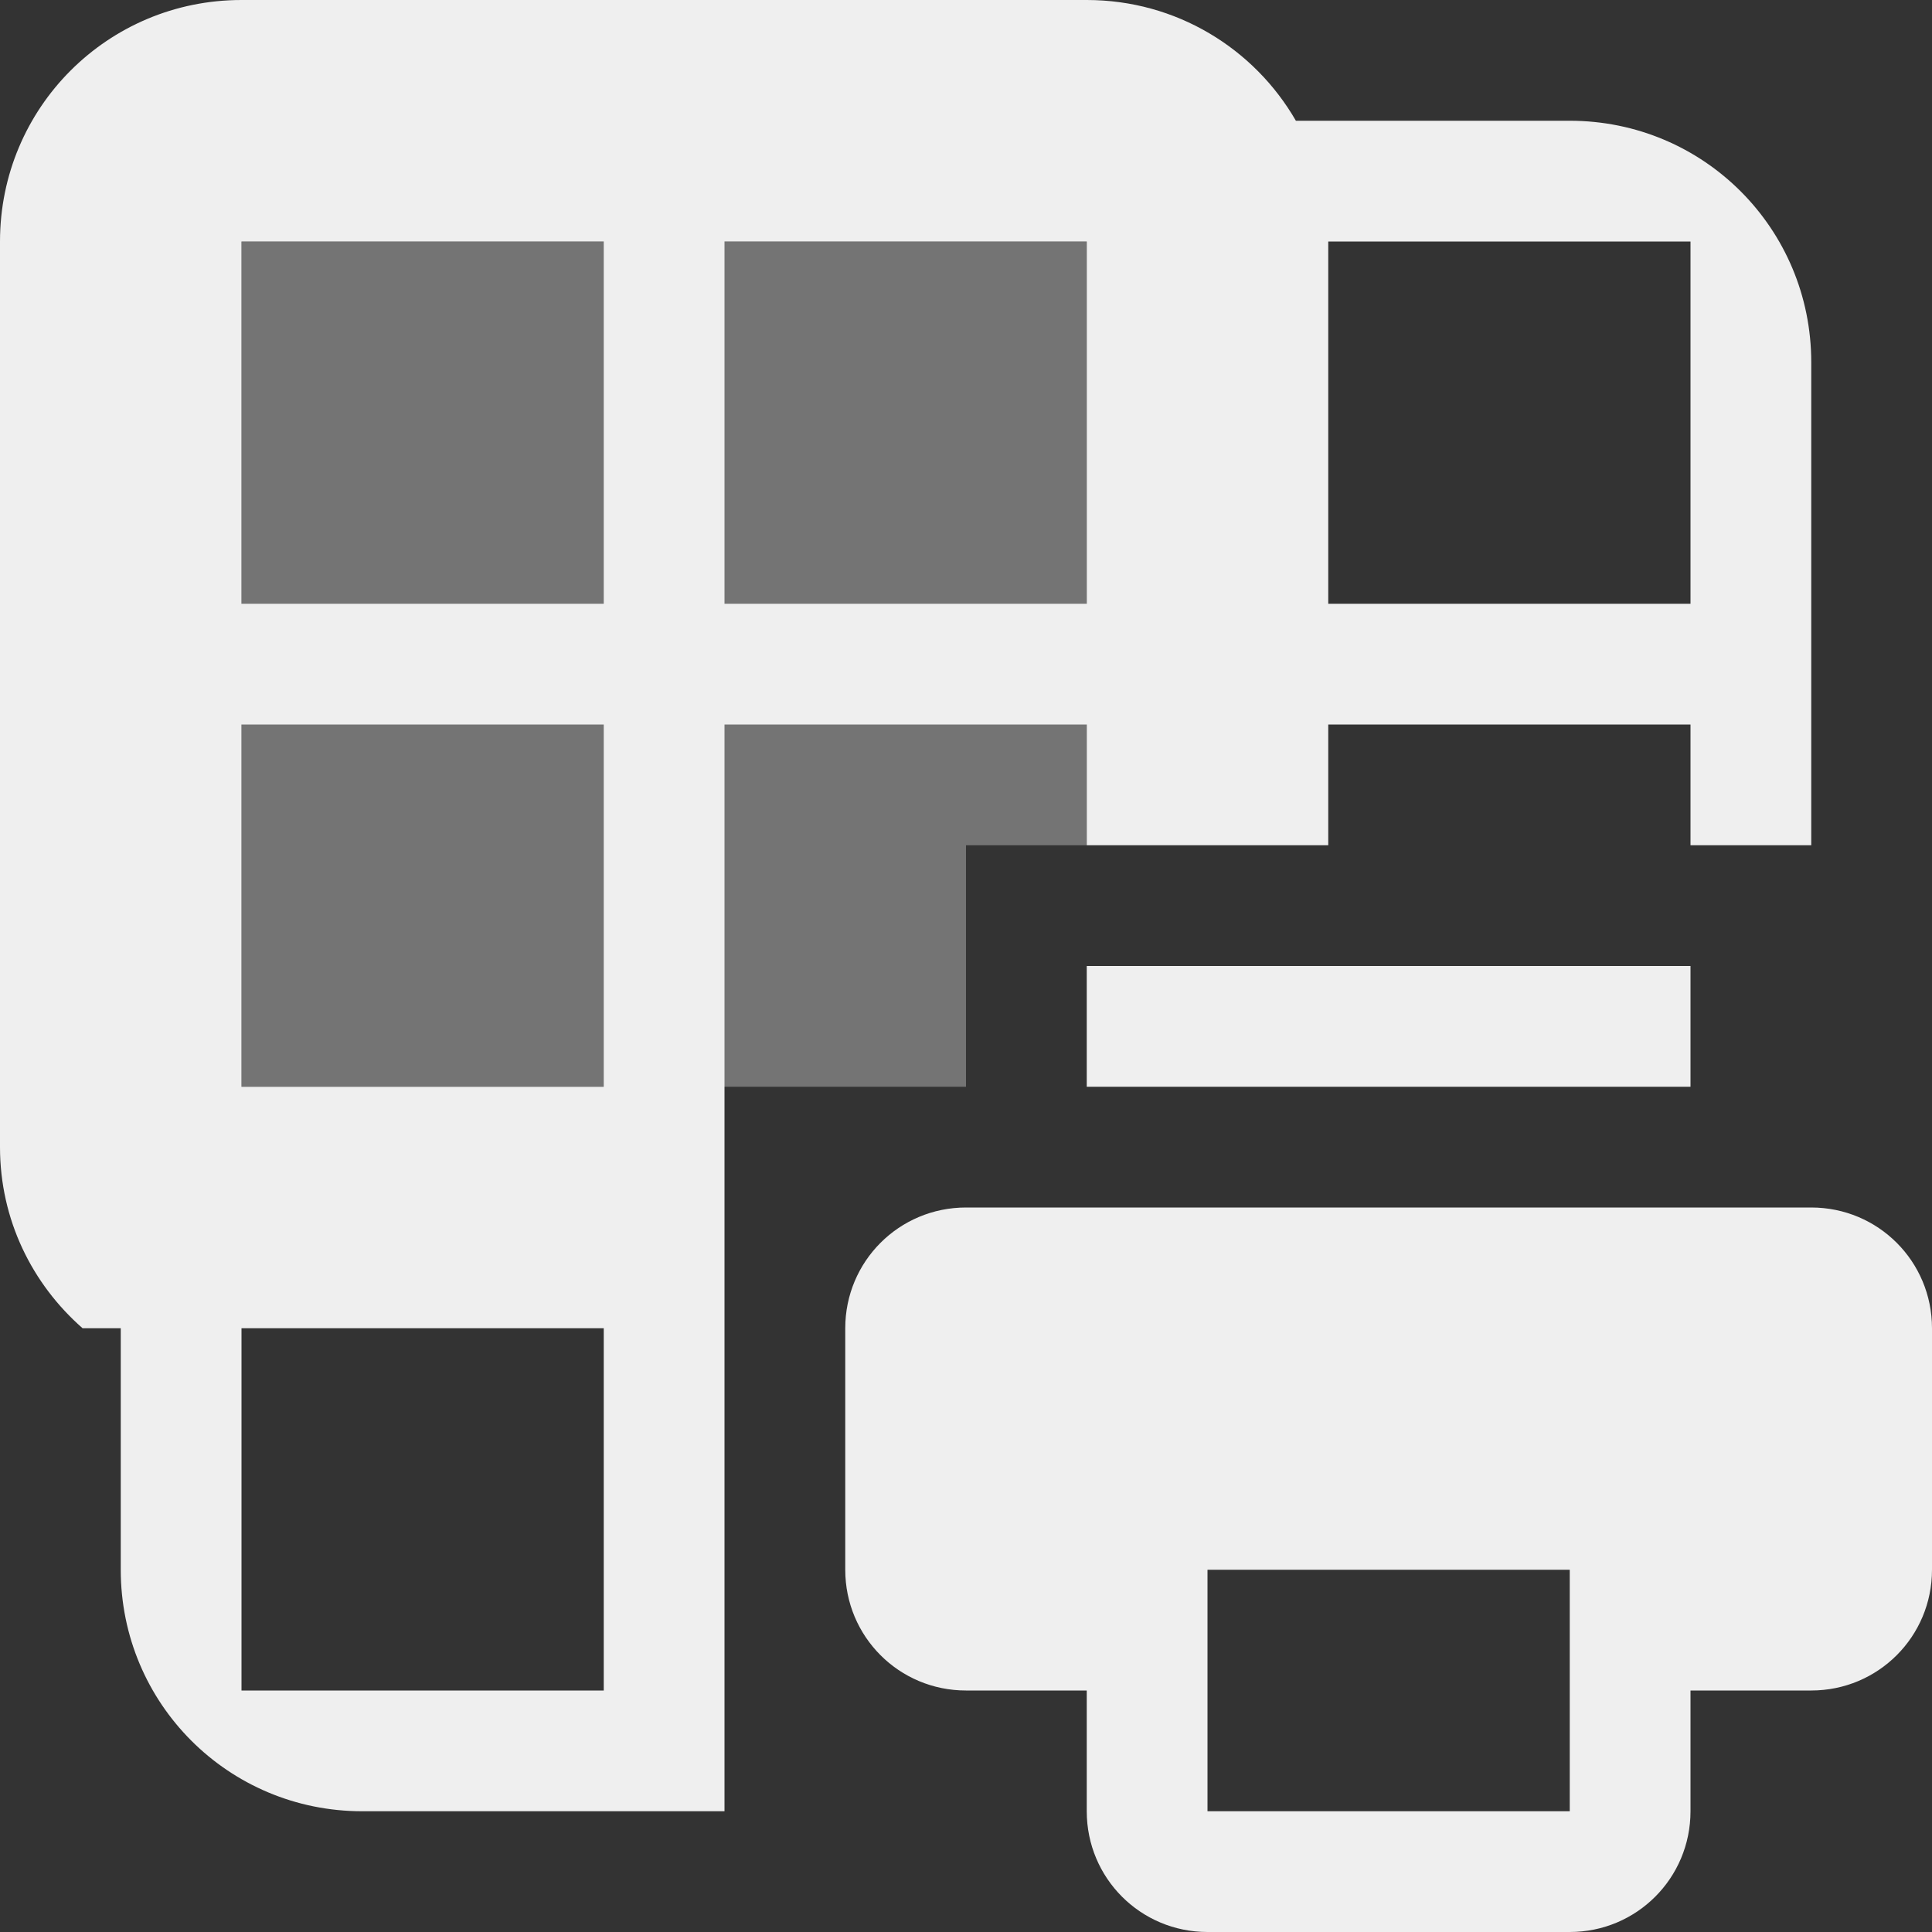 <svg viewBox="0 0 16 16" xmlns="http://www.w3.org/2000/svg"><rect x="0" y="0" width="16" height="16" fill="#333333" stroke="none"/><g fill="#efefef"><path d="m2 2v7h6v-2h1v-5z" opacity=".35"/><path d="m2 0c-1.108 0-2 .892-2 2v7.5c0 .601.266 1.134.684 1.5h.316v.232 1.768c0 1.108.892 2 2 2h3v-9h3v1h2v-1h3v1h1v-4c0-1.108-.892-2-2-2h-2-.268c-.345-.598-.99-1-1.732-1zm0 2h3v3h-3zm4 0h3v3h-3zm5 0h3v3h-3zm-9 4h3v3h-3zm0 5h3v3h-3z"/><path d="m9 8v1h5v-1zm-1 2c-.554 0-1 .446-1 1v2c0 .554.446 1 1 1h1v1c0 .554.446 1 1 1h3c.554 0 1-.446 1-1v-1h1c.554 0 1-.446 1-1v-2c0-.554-.446-1-1-1zm2 3h3v2h-3z"/></g></svg>